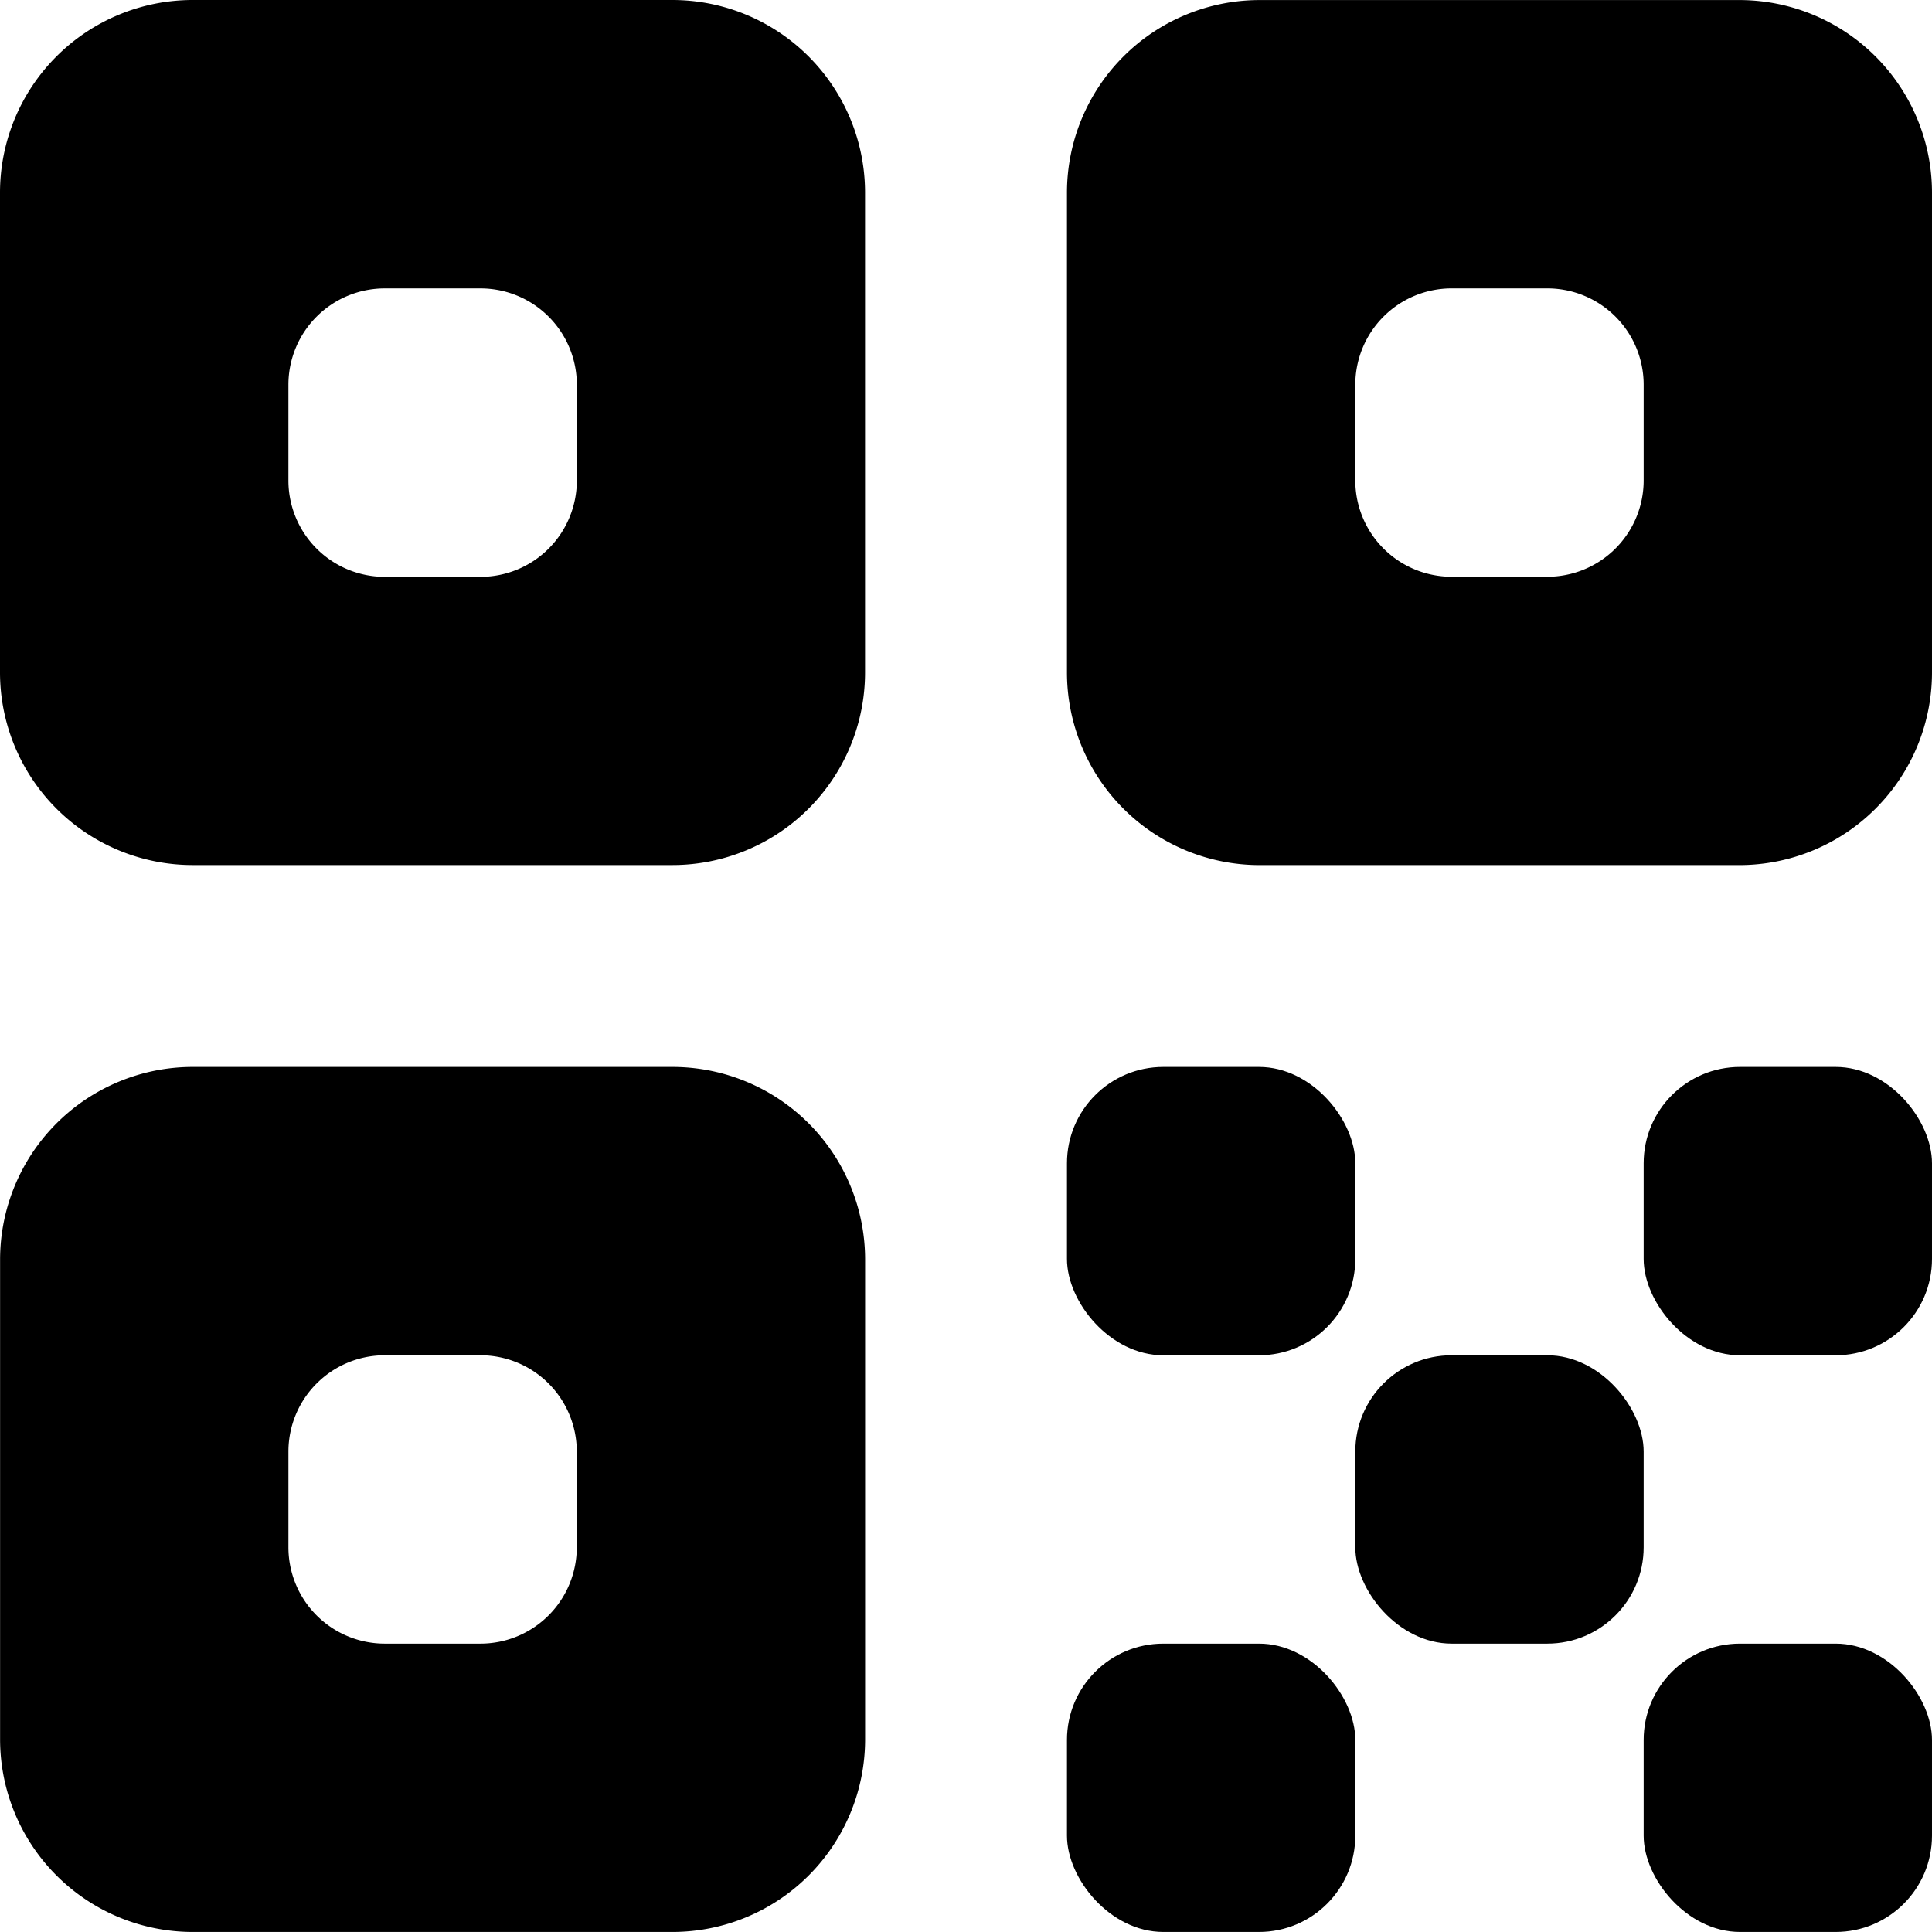 <svg
  xmlns="http://www.w3.org/2000/svg"
  viewBox="0 0 1000.017 1000"
  role="presentation"
>
  <rect x="552.271" y="552.254" width="149.249" height="149.249" rx="49.862" />
  <rect x="701.519" y="701.503" width="149.249" height="149.249" rx="49.862" />
  <rect x="552.271" y="850.751" width="149.249" height="149.249" rx="49.862" />
  <rect x="850.768" y="552.254" width="149.249" height="149.249" rx="49.862" />
  <rect x="850.768" y="850.751" width="149.249" height="149.249" rx="49.862" />
  <path
    d="M-.008,99.723V348.033a99.723,99.723,0,0,0,99.723,99.723H348.027A99.723,99.723,0,0,0,447.75,348.033V99.723A99.723,99.723,0,0,0,348.027,0H99.715A99.723,99.723,0,0,0-.008,99.723Zm248.709,198.847h-49.56A49.862,49.862,0,0,1,149.279,248.709V199.147a49.862,49.862,0,0,1,49.862-49.862h49.56a49.862,49.862,0,0,1,49.862,49.862V248.709A49.862,49.862,0,0,1,248.701,298.571Z"
    transform="translate(0.008)"
  />
  <path
    d="M552.262,99.752V348.05a99.723,99.723,0,0,0,99.723,99.723h248.3A99.723,99.723,0,0,0,1000.008,348.05V99.752A99.723,99.723,0,0,0,900.285.029h-248.3A99.723,99.723,0,0,0,552.262,99.752Zm248.636,198.772H751.372a49.862,49.862,0,0,1-49.862-49.862V199.14a49.862,49.862,0,0,1,49.862-49.862h49.526a49.862,49.862,0,0,1,49.862,49.862v49.523A49.862,49.862,0,0,1,800.898,298.524Z"
    transform="translate(0.008)"
  />
  <path
    d="M.035,651.977v248.3a99.723,99.723,0,0,0,99.723,99.723h248.3a99.723,99.723,0,0,0,99.723-99.723v-248.3a99.723,99.723,0,0,0-99.723-99.723h-248.3A99.723,99.723,0,0,0,.035,651.977Zm248.636,198.774H199.146a49.862,49.862,0,0,1-49.862-49.862V751.364a49.862,49.862,0,0,1,49.862-49.862h49.526a49.862,49.862,0,0,1,49.862,49.862v49.526A49.862,49.862,0,0,1,248.671,850.751Z"
    transform="translate(0.008)"
  />
</svg>